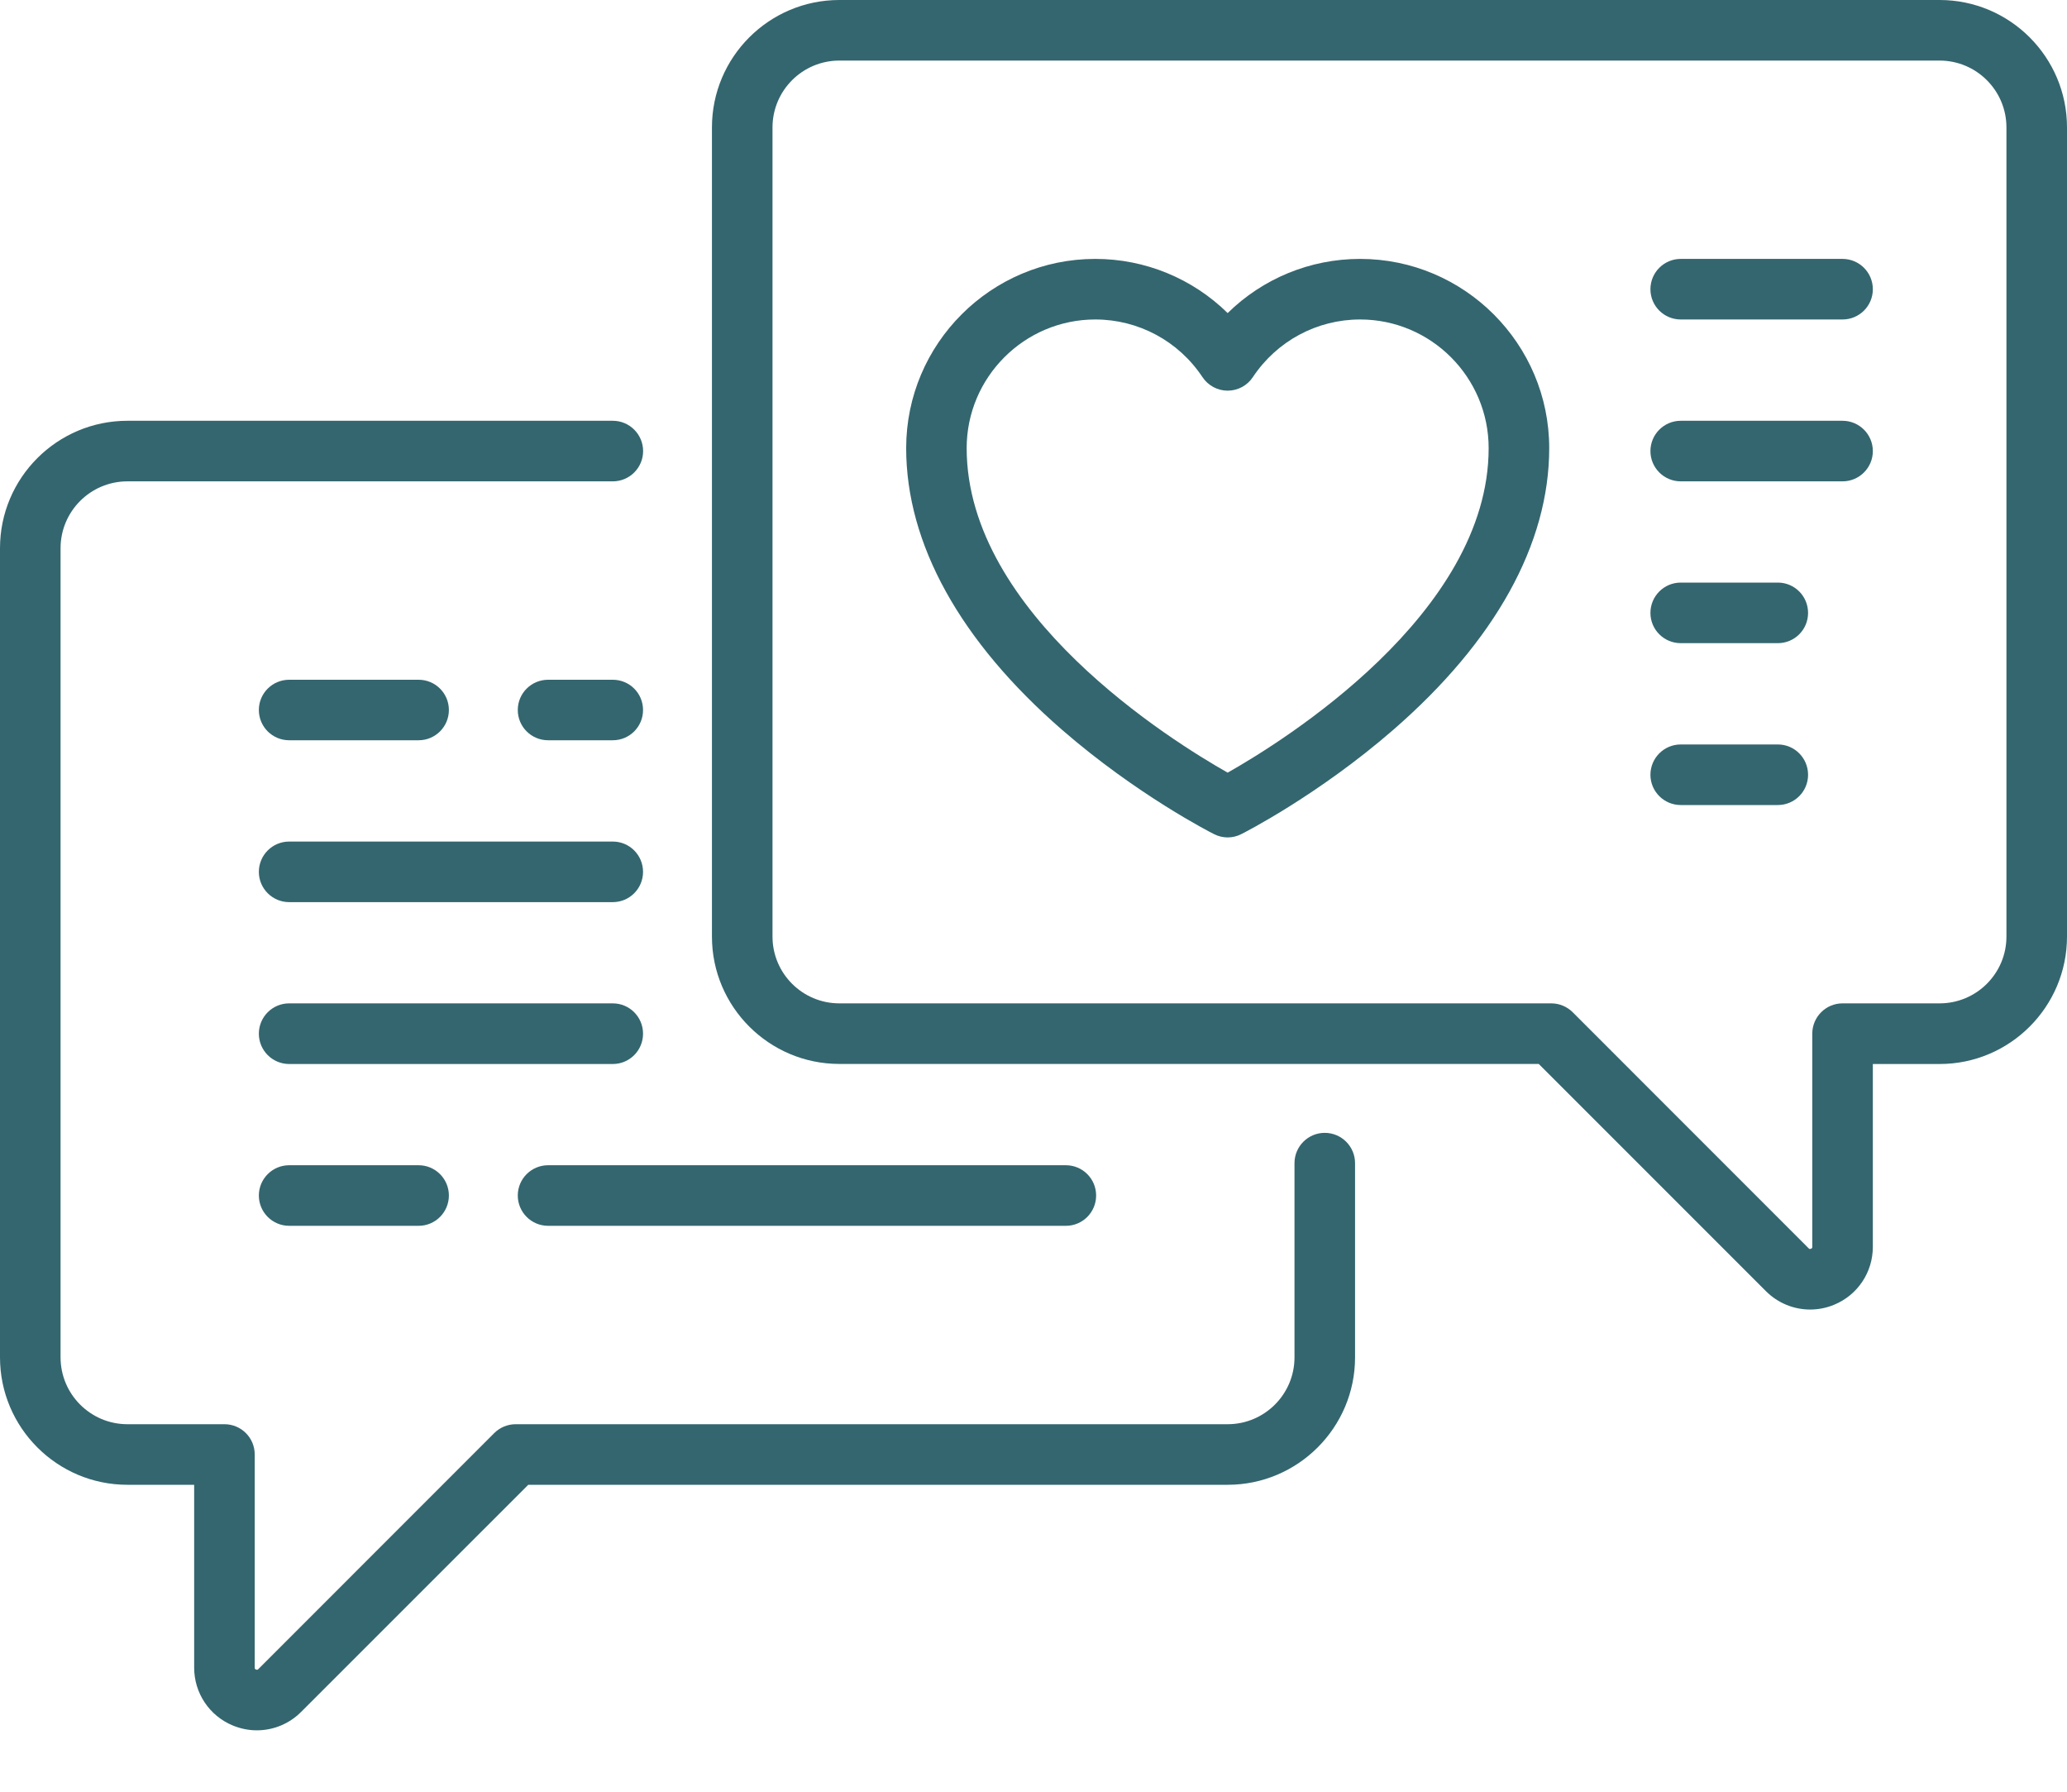 <svg width="30" height="26" viewBox="0 0 30 26" fill="none" xmlns="http://www.w3.org/2000/svg">
<path d="M19.74 3.757C19.012 3.757 18.326 4.044 17.818 4.543C17.31 4.044 16.624 3.757 15.897 3.757C14.383 3.757 13.152 4.989 13.152 6.503C13.152 7.891 13.935 9.305 15.416 10.592C16.502 11.535 17.575 12.082 17.62 12.104C17.682 12.136 17.75 12.152 17.818 12.152C17.886 12.152 17.954 12.136 18.016 12.104C18.061 12.082 19.134 11.535 20.22 10.592C21.702 9.305 22.485 7.891 22.485 6.503C22.485 4.989 21.253 3.757 19.74 3.757ZM17.818 11.212C17.012 10.756 14.03 8.907 14.03 6.503C14.03 5.474 14.868 4.636 15.897 4.636C16.523 4.636 17.105 4.949 17.452 5.472C17.534 5.595 17.671 5.669 17.818 5.669C17.965 5.669 18.103 5.595 18.184 5.472C18.532 4.949 19.113 4.636 19.74 4.636C20.769 4.636 21.606 5.474 21.606 6.503C21.606 8.907 18.624 10.756 17.818 11.212Z" fill="#34666f"/>
<path d="M26.742 3.757H24.394C24.151 3.757 23.954 3.954 23.954 4.197C23.954 4.44 24.151 4.636 24.394 4.636H26.742C26.985 4.636 27.182 4.44 27.182 4.197C27.182 3.954 26.985 3.757 26.742 3.757Z" fill="#34666f"/>
<path d="M25.803 8.454H24.394C24.151 8.454 23.954 8.651 23.954 8.894C23.954 9.137 24.151 9.333 24.394 9.333H25.803C26.046 9.333 26.242 9.137 26.242 8.894C26.242 8.651 26.046 8.454 25.803 8.454Z" fill="#34666f"/>
<path d="M26.742 6.106H24.394C24.151 6.106 23.954 6.303 23.954 6.546C23.954 6.788 24.151 6.985 24.394 6.985H26.742C26.985 6.985 27.182 6.788 27.182 6.546C27.182 6.303 26.985 6.106 26.742 6.106Z" fill="#34666f"/>
<path d="M8.894 10.742C9.137 10.742 9.333 10.546 9.333 10.303C9.333 10.06 9.137 9.864 8.894 9.864H7.955C7.712 9.864 7.515 10.06 7.515 10.303C7.515 10.546 7.712 10.742 7.955 10.742H8.894Z" fill="#34666f"/>
<path d="M4.197 10.742H6.076C6.318 10.742 6.515 10.546 6.515 10.303C6.515 10.06 6.318 9.864 6.076 9.864H4.197C3.954 9.864 3.757 10.06 3.757 10.303C3.757 10.546 3.954 10.742 4.197 10.742Z" fill="#34666f"/>
<path d="M4.197 13.091H8.894C9.137 13.091 9.333 12.894 9.333 12.652C9.333 12.409 9.137 12.212 8.894 12.212H4.197C3.954 12.212 3.757 12.409 3.757 12.652C3.757 12.894 3.954 13.091 4.197 13.091Z" fill="#34666f"/>
<path d="M9.333 15C9.333 14.757 9.137 14.56 8.894 14.56H4.197C3.954 14.56 3.757 14.757 3.757 15C3.757 15.243 3.954 15.44 4.197 15.44H8.894C9.137 15.44 9.333 15.243 9.333 15Z" fill="#34666f"/>
<path d="M7.955 17.788H15.47C15.713 17.788 15.909 17.591 15.909 17.348C15.909 17.106 15.713 16.909 15.47 16.909H7.955C7.712 16.909 7.515 17.106 7.515 17.348C7.515 17.591 7.712 17.788 7.955 17.788Z" fill="#34666f"/>
<path d="M4.197 16.909C3.954 16.909 3.757 17.106 3.757 17.348C3.757 17.591 3.954 17.788 4.197 17.788H6.076C6.318 17.788 6.515 17.591 6.515 17.348C6.515 17.106 6.318 16.909 6.076 16.909H4.197Z" fill="#34666f"/>
<path d="M25.803 10.803H24.394C24.151 10.803 23.954 11 23.954 11.243C23.954 11.485 24.151 11.682 24.394 11.682H25.803C26.046 11.682 26.242 11.485 26.242 11.243C26.242 11 26.046 10.803 25.803 10.803Z" fill="#34666f"/>
<path d="M28.151 0H12.182C11.162 0 10.333 0.829 10.333 1.849V13.591C10.333 14.61 11.162 15.439 12.182 15.439H22.333L25.63 18.736C25.804 18.91 26.036 19.003 26.272 19.003C26.389 19.003 26.508 18.98 26.621 18.933C26.962 18.792 27.182 18.462 27.182 18.093V15.44H28.151C29.171 15.44 30 14.61 30 13.591V1.849C30 0.829 29.171 0 28.151 0ZM29.121 13.591C29.121 14.126 28.686 14.56 28.151 14.56H26.742C26.5 14.56 26.303 14.757 26.303 15V18.093C26.303 18.104 26.303 18.113 26.284 18.121C26.266 18.129 26.259 18.122 26.251 18.115L22.826 14.689C22.744 14.607 22.632 14.56 22.515 14.56H12.182C11.647 14.56 11.212 14.126 11.212 13.591V1.849C11.212 1.314 11.647 0.879 12.182 0.879H28.151C28.686 0.879 29.121 1.314 29.121 1.849V13.591H29.121Z" fill="#34666f"/>
<path d="M19.227 16.439C18.985 16.439 18.788 16.636 18.788 16.879V19.697C18.788 20.232 18.353 20.667 17.818 20.667H7.485C7.368 20.667 7.257 20.713 7.174 20.795L3.749 24.221C3.741 24.228 3.734 24.235 3.716 24.227C3.697 24.22 3.697 24.21 3.697 24.199V21.106C3.697 20.863 3.5 20.667 3.258 20.667H1.849C1.314 20.667 0.879 20.232 0.879 19.697V7.955C0.879 7.42 1.314 6.985 1.849 6.985H8.894C9.137 6.985 9.334 6.788 9.334 6.546C9.334 6.303 9.137 6.106 8.894 6.106H1.849C0.829 6.106 0 6.935 0 7.955V19.697C0 20.716 0.829 21.546 1.849 21.546H2.818V24.199C2.818 24.568 3.038 24.898 3.379 25.039C3.493 25.086 3.611 25.109 3.728 25.109C3.964 25.109 4.196 25.017 4.37 24.842L7.667 21.546H17.818C18.837 21.546 19.667 20.716 19.667 19.697V16.879C19.667 16.636 19.47 16.439 19.227 16.439Z" fill="#34666f"/>
</svg>
